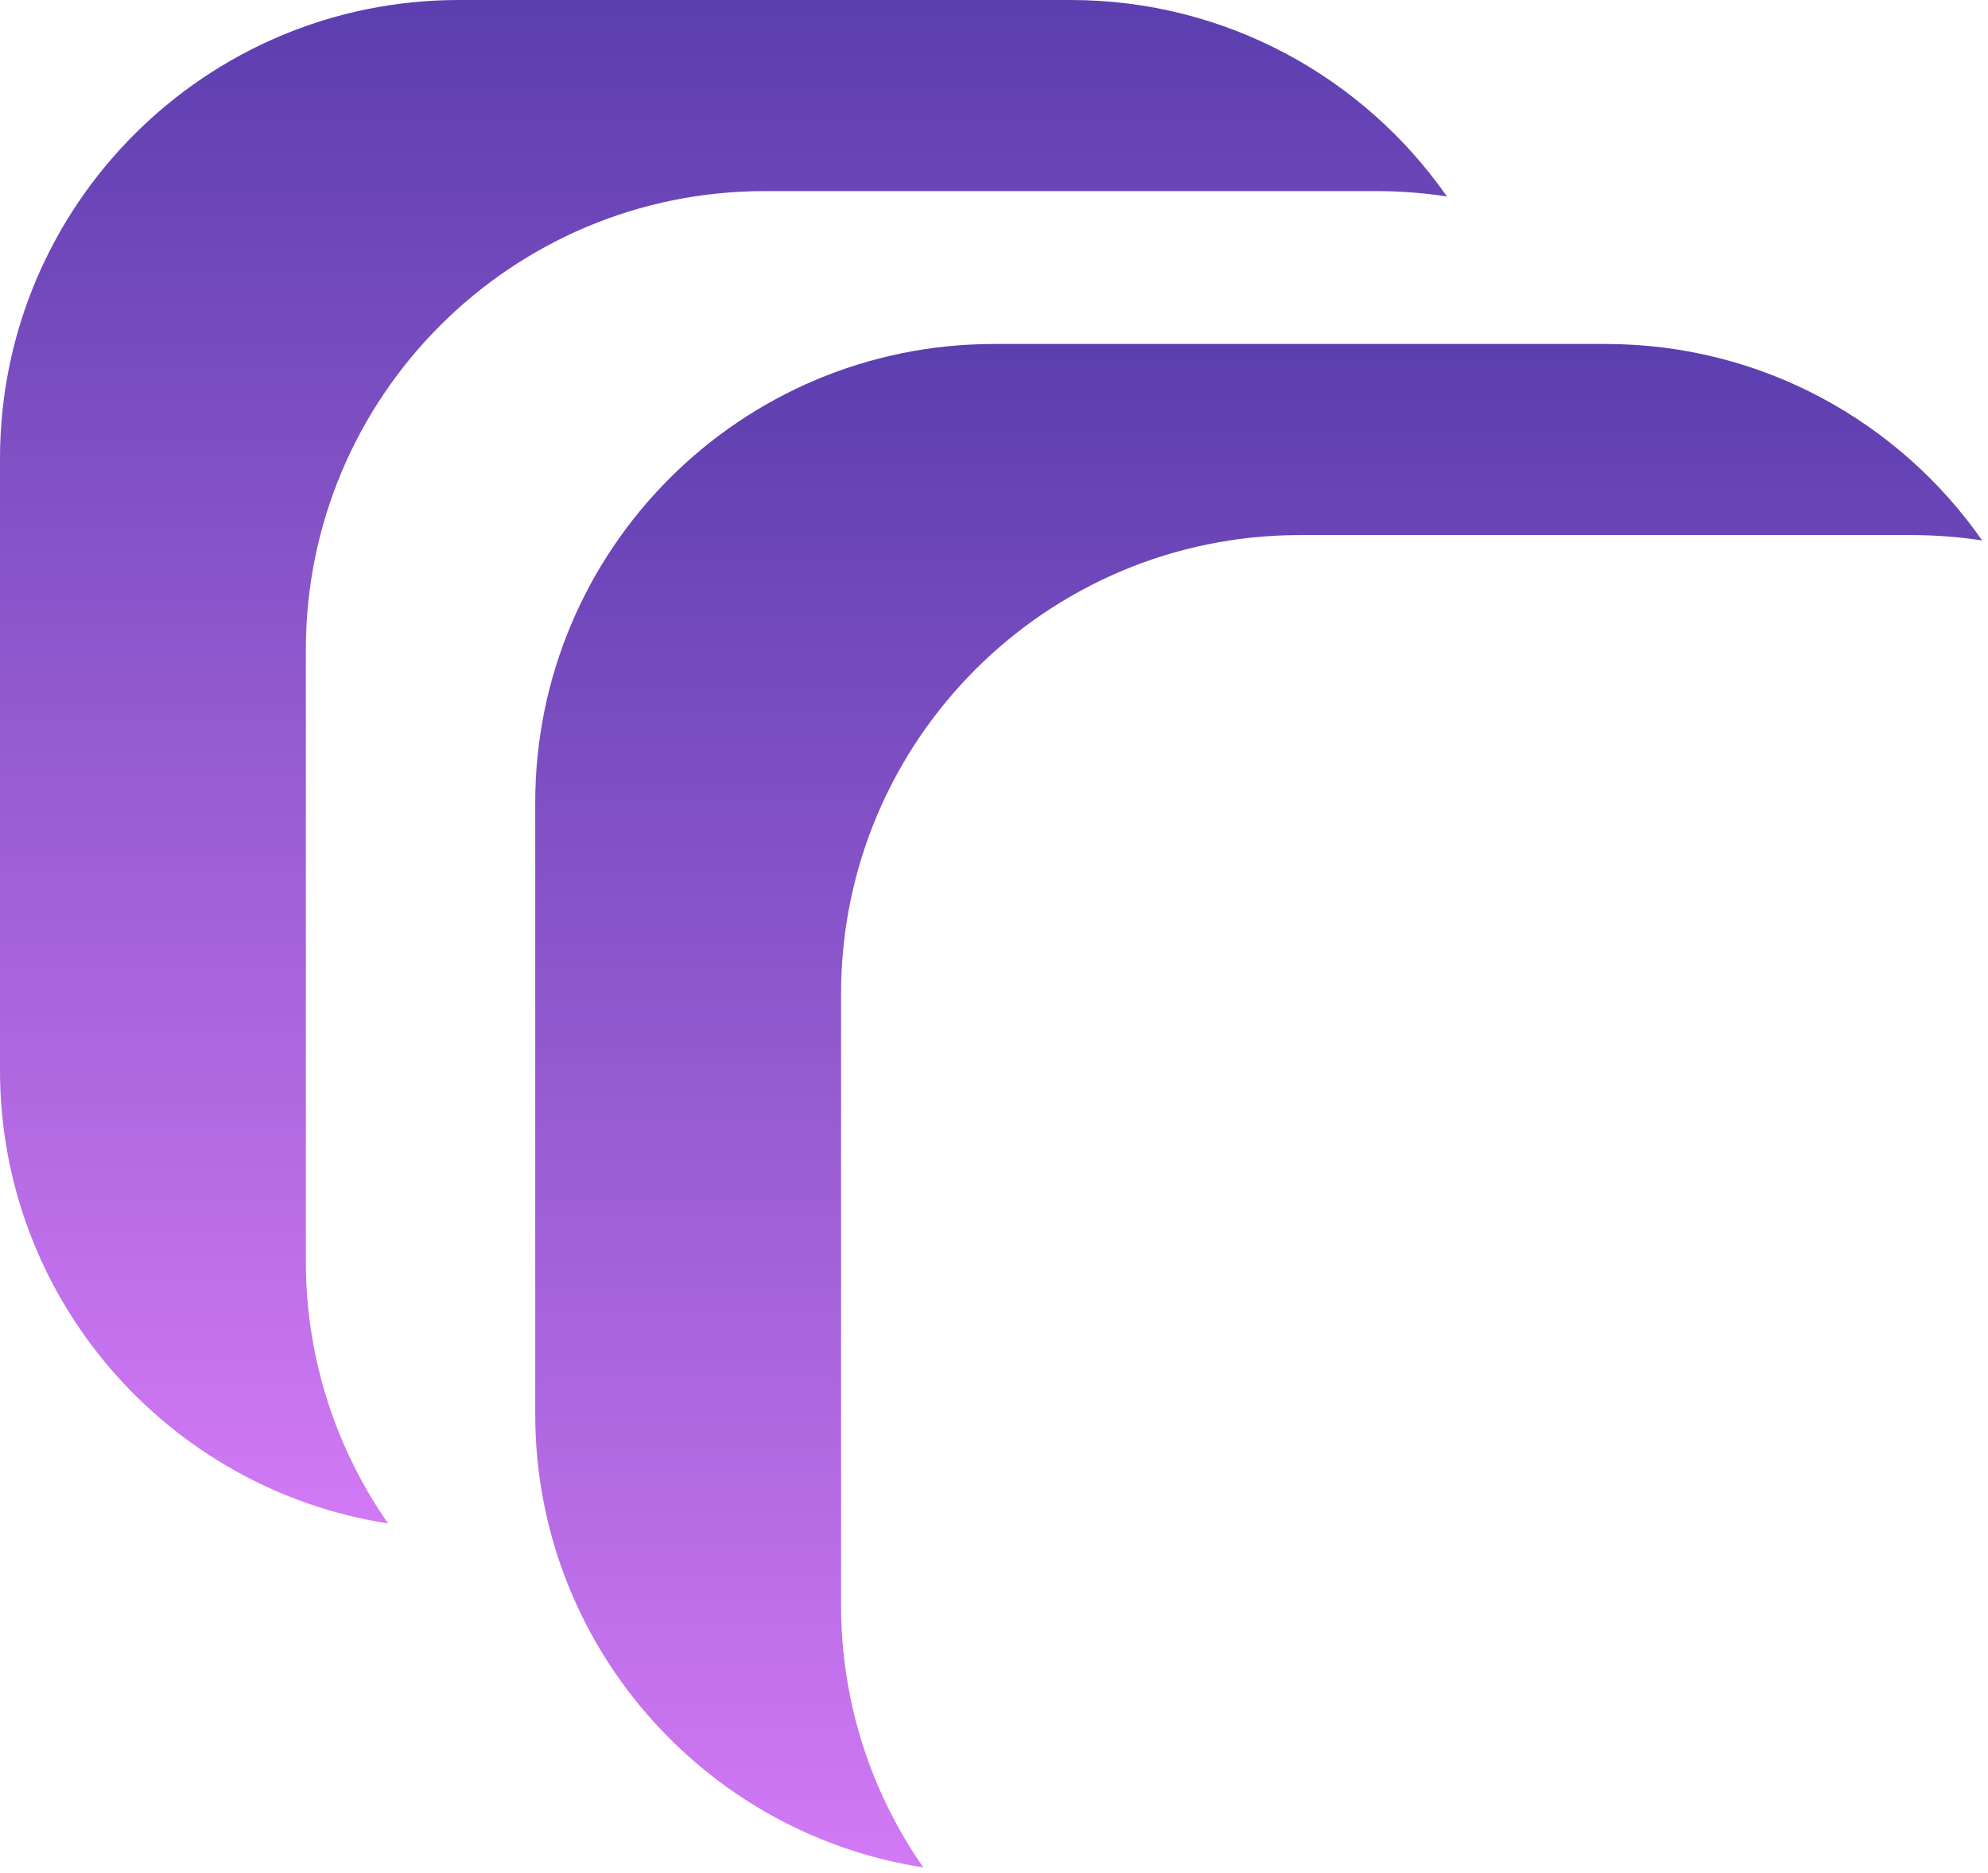 <svg width="52" height="49" viewBox="0 0 52 49" fill="none" xmlns="http://www.w3.org/2000/svg">
<g id="Group 7">
<path id="Subtract" fill-rule="evenodd" clip-rule="evenodd" d="M12 0C5.373 0 0 5.373 0 12V28C0 33.999 4.402 38.97 10.152 39.859C8.796 37.915 8 35.55 8 33V17C8 10.373 13.373 5 20 5H36C36.629 5 37.246 5.048 37.848 5.141C35.679 2.033 32.077 0 28 0H12Z" fill="url(#paint0_linear_16_17)"/>
<path id="Subtract_2" fill-rule="evenodd" clip-rule="evenodd" d="M26 9C19.373 9 14 14.373 14 21V37C14 42.999 18.402 47.97 24.152 48.859C22.796 46.915 22 44.55 22 42V26C22 19.373 27.373 14 34 14H50C50.629 14 51.246 14.048 51.848 14.141C49.679 11.033 46.077 9 42 9H26Z" fill="url(#paint1_linear_16_17)"/>
</g>
<defs>
<linearGradient id="paint0_linear_16_17" x1="18.924" y1="0" x2="18.924" y2="39.859" gradientUnits="userSpaceOnUse">
<stop stop-color="#5C3EAF"/>
<stop offset="1" stop-color="#D279F5"/>
</linearGradient>
<linearGradient id="paint1_linear_16_17" x1="32.924" y1="9" x2="32.924" y2="48.859" gradientUnits="userSpaceOnUse">
<stop stop-color="#5C3EAF"/>
<stop offset="1" stop-color="#D279F5"/>
</linearGradient>
</defs>
</svg>
